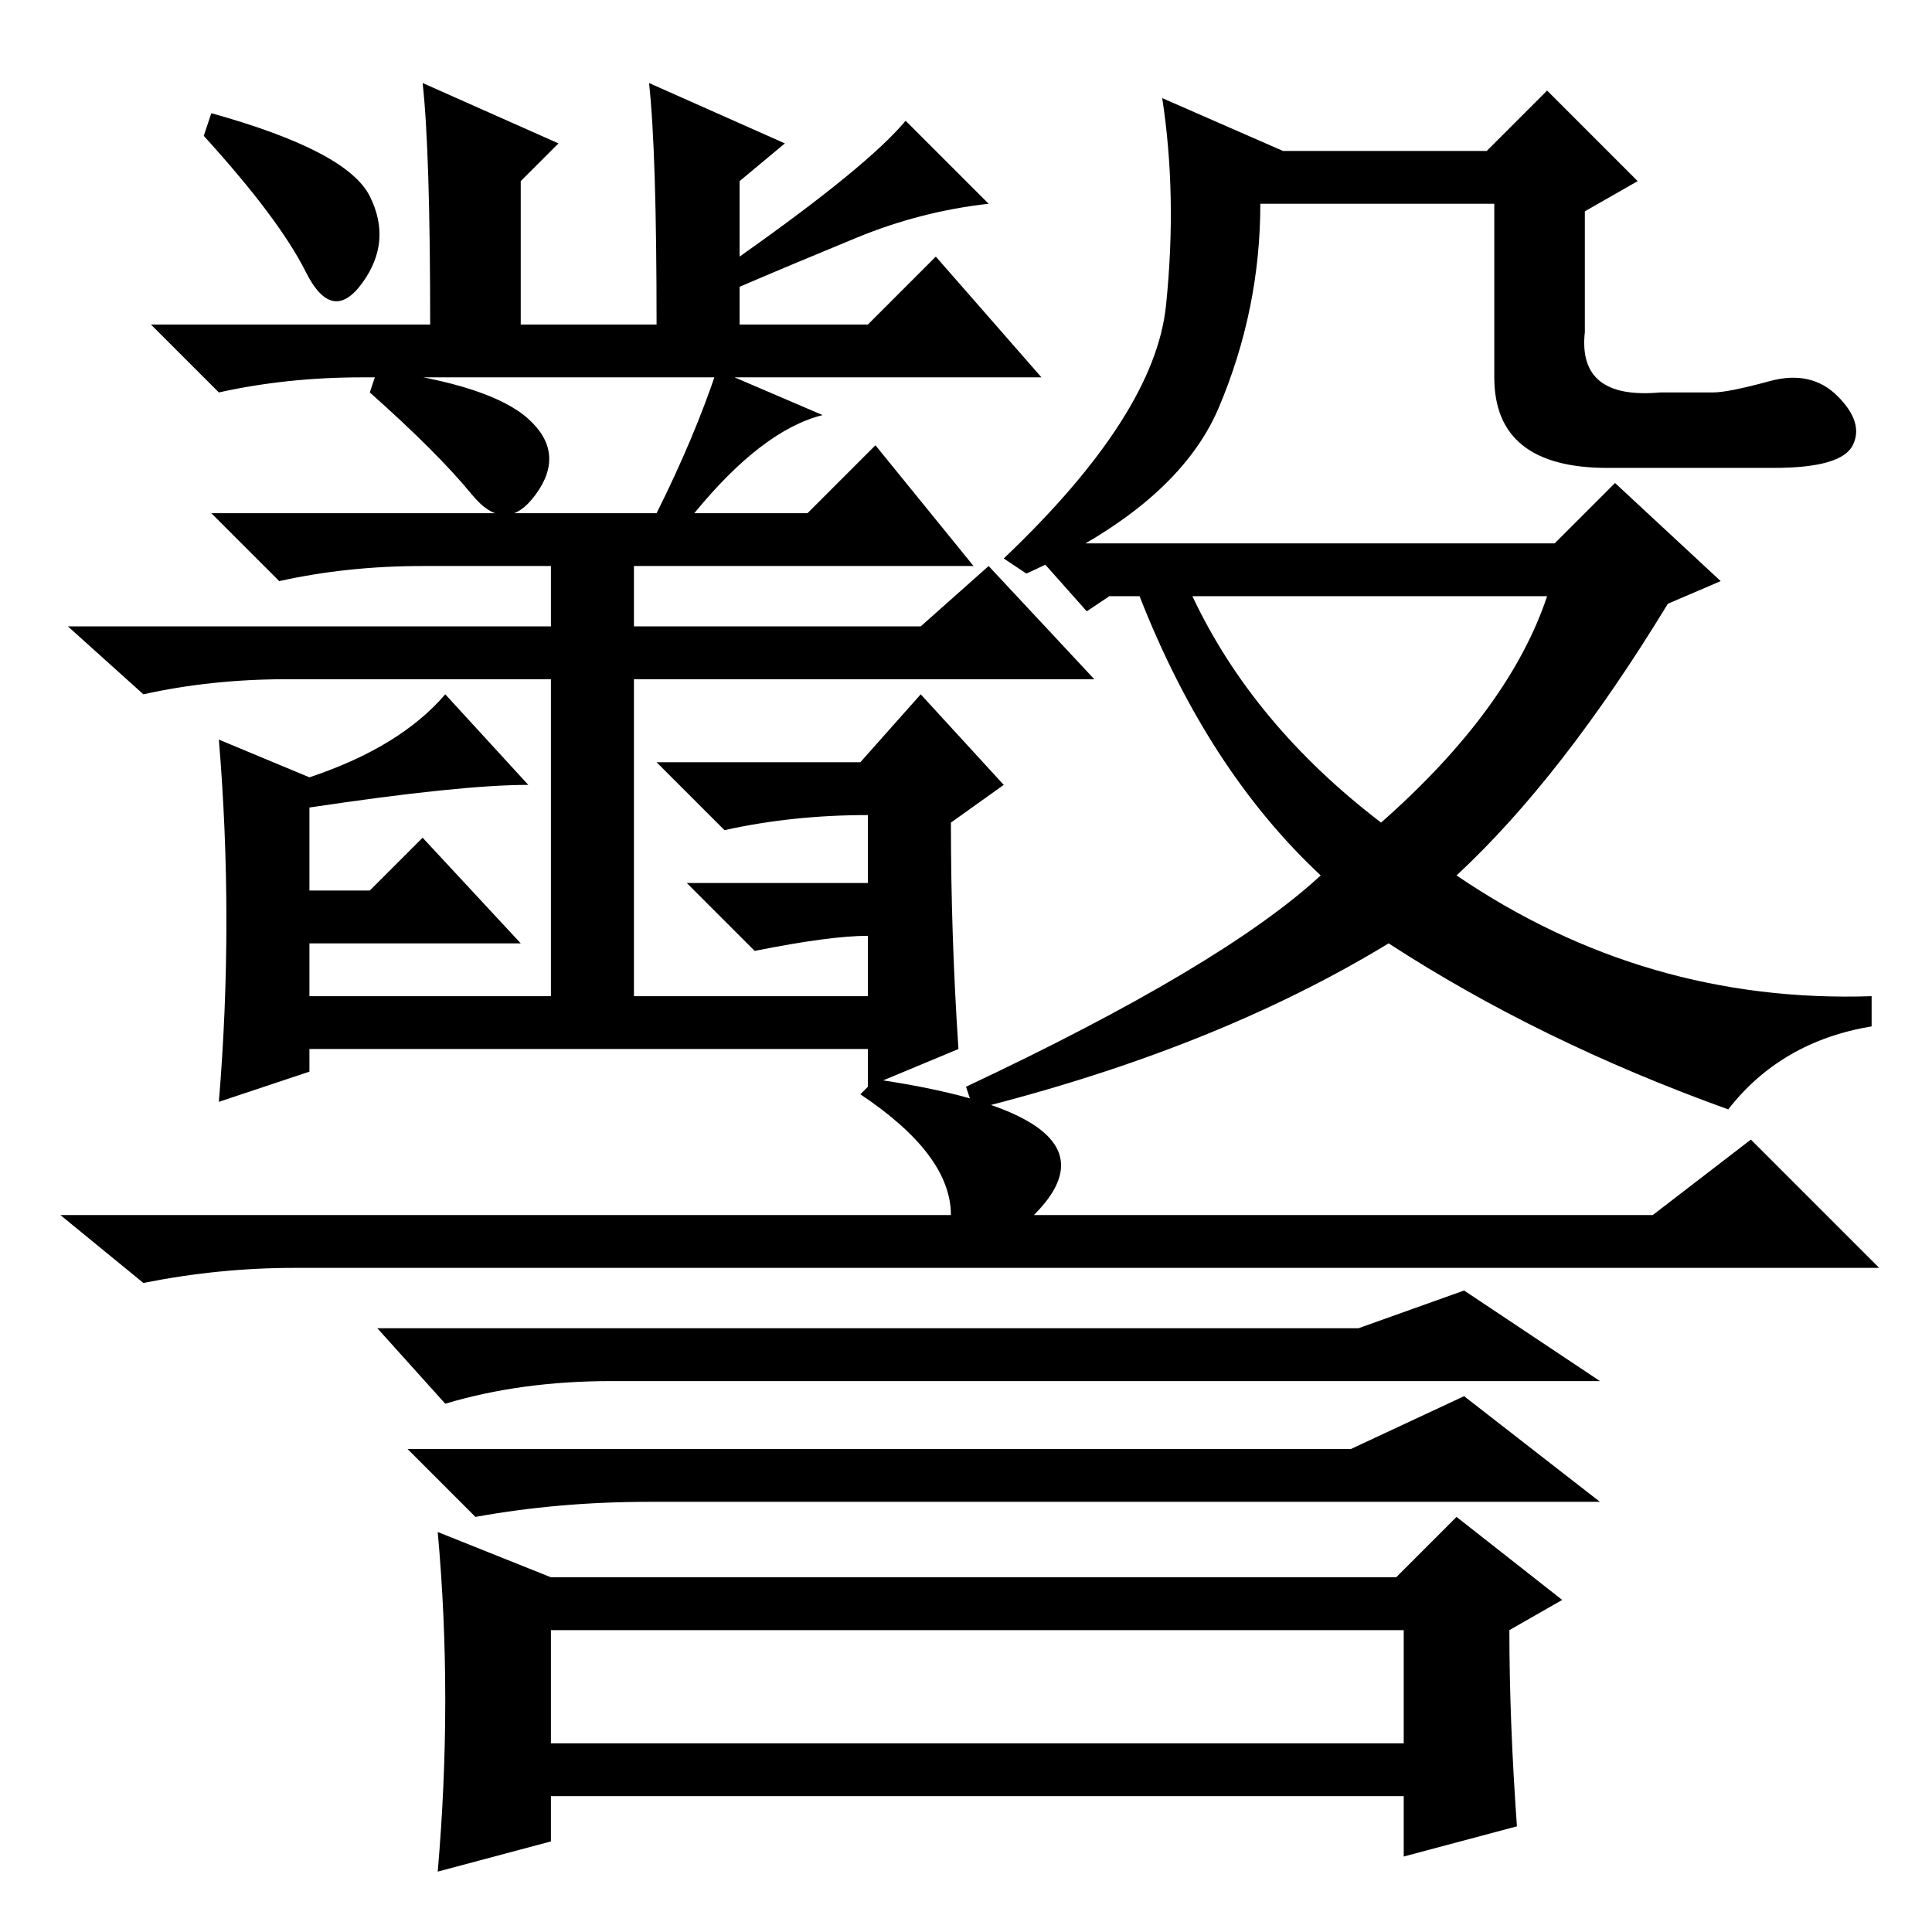 <?xml version="1.0" standalone="no"?>
<!DOCTYPE svg PUBLIC "-//W3C//DTD SVG 1.1//EN" "http://www.w3.org/Graphics/SVG/1.1/DTD/svg11.dtd" >
<svg xmlns="http://www.w3.org/2000/svg" xmlns:xlink="http://www.w3.org/1999/xlink" version="1.1" viewBox="0 -36 256 256">
  <g transform="matrix(1 0 0 -1 0 220)">
   <path fill="currentColor"
d="M120 240l11 -11q-9 -1 -17.5 -4.5t-15.5 -6.5v-5h17l9 9l14 -16h-90q-10 0 -19 -2l-9 9h37q0 23 -1 32l18 -8l-5 -5v-19h18q0 23 -1 32l18 -8l-6 -5v-10q17 12 22 18zM92 188h15l9 9l13 -16h-45v-8h38l9 8l14 -15h-61v-44h-11v44h-35q-10 0 -19 -2l-10 9h64v8h-17
q-10 0 -19 -2l-9 9h59q5 10 8 19l14 -6q-8 -2 -17 -13zM28 241q18 -5 21 -11t-1 -11.5t-7.5 1.5t-13.5 18zM50 207q15 -2 20 -6.5t1 -10t-8.5 0t-13.5 13.5zM127 117l-12 -5v5h-74v-3l-12 -4q2 24 0 48l12 -5q12 4 18 11l11 -12q-9 0 -29 -3v-11h8l7 7l13 -14h-28v-7h74v8
q-5 0 -15 -2l-9 9h24v9q-10 0 -19 -2l-9 9h27l8 9l11 -12l-7 -5q0 -15 1 -30zM161.5 202q-5.5 -13 -25.5 -22l-3 2q20 19 21.5 33.5t-0.5 27.5l16 -7h27l8 8l12 -12l-7 -4v-16q-1 -9 10 -8h7q2 0 7.5 1.5t9 -2t2 -6.5t-10.5 -3h-22q-15 0 -15 12v23h-31q0 -14 -5.5 -27z
M128 112q34 16 47 28q-15 14 -24 37h-4l-3 -2l-8 9h70l8 8l14 -13l-7 -3q-14 -23 -28 -36q25 -17 55 -16v-4q-12 -2 -19 -11q-25 9 -45 22q-23 -14 -55 -22zM158 177q8 -17 25 -30q17 15 22 30h-47zM232 105l17 -17h-210q-10 0 -20 -2l-11 9h118q0 8 -12 16l2 2
q34 -5 21 -18h82zM180 80l14 5l18 -12h-131q-12 0 -22 -3l-9 10h130zM179 64l15 7l18 -14h-126q-12 0 -23 -2l-9 9h125zM185 47l8 8l14 -11l-7 -4q0 -12 1 -26l-15 -4v8h-113v-6l-15 -4q2 23 0 45l15 -6h112zM73 25h113v15h-113v-15z" />
  </g>

</svg>
